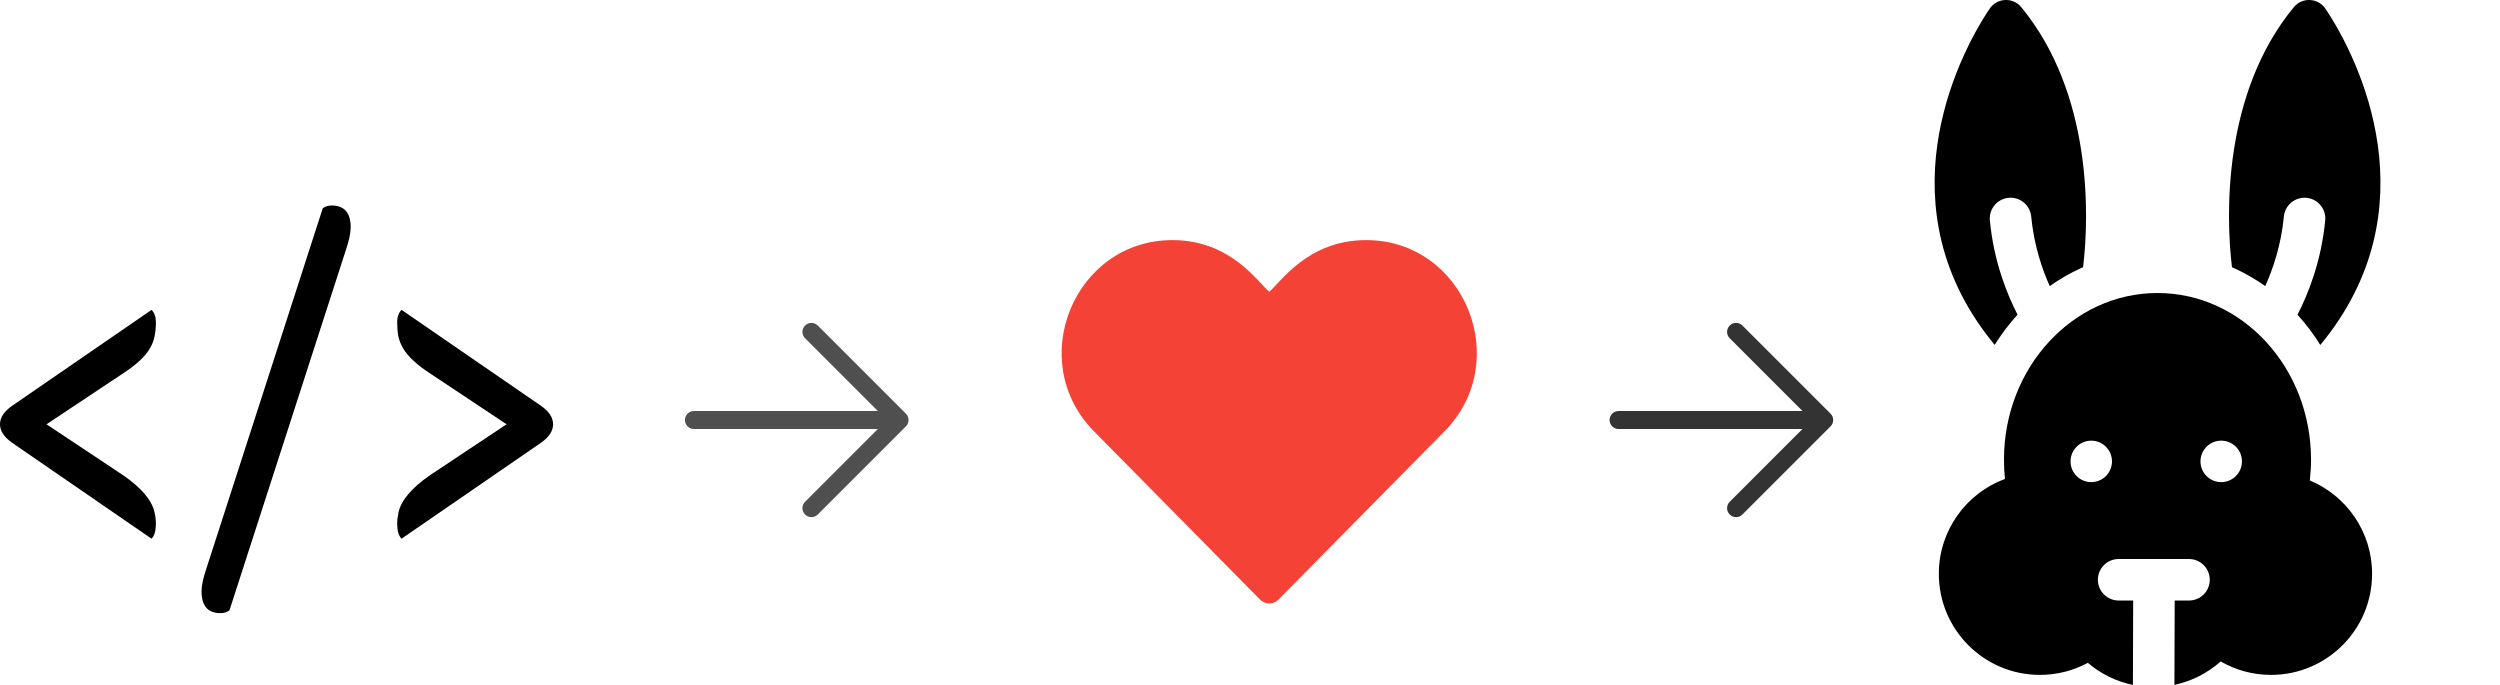 <svg width="73" height="20" viewBox="0 0 73 20" fill="none" xmlns="http://www.w3.org/2000/svg">
<path d="M4.425 9.048C4.51 9.133 4.552 9.252 4.552 9.405C4.552 9.558 4.54 9.694 4.514 9.813C4.493 9.932 4.448 10.051 4.38 10.17C4.244 10.404 3.985 10.646 3.602 10.897L1.358 12.389L3.602 13.881C4.134 14.25 4.438 14.612 4.514 14.964C4.54 15.084 4.552 15.192 4.552 15.29C4.552 15.498 4.51 15.645 4.425 15.73L0.357 12.931C0.119 12.765 0 12.584 0 12.389C0 12.193 0.119 12.012 0.357 11.847L4.425 9.048Z" fill="black"/>
<path d="M6.44 17.904C6.07 17.904 5.885 17.691 5.885 17.266C5.885 17.096 5.934 16.869 6.032 16.584L9.424 6.083C9.496 6.028 9.583 6 9.685 6C10.055 6 10.24 6.213 10.24 6.638C10.24 6.808 10.191 7.035 10.093 7.32L6.701 17.821C6.629 17.876 6.542 17.904 6.44 17.904Z" fill="black"/>
<path d="M11.725 9.048C11.64 9.133 11.598 9.252 11.598 9.405C11.598 9.558 11.608 9.694 11.63 9.813C11.655 9.932 11.702 10.051 11.77 10.17C11.906 10.404 12.165 10.646 12.548 10.897L14.792 12.389L12.548 13.881C12.017 14.25 11.713 14.612 11.636 14.964C11.611 15.084 11.598 15.192 11.598 15.29C11.598 15.498 11.64 15.645 11.725 15.73L15.793 12.931C16.031 12.765 16.15 12.584 16.15 12.389C16.15 12.193 16.031 12.012 15.793 11.847L11.725 9.048Z" fill="black"/>
<g clip-path="url(#clip0)">
<path d="M58.516 13.423C58.516 13.613 58.526 13.801 58.545 13.985C57.418 14.4 56.614 15.484 56.614 16.756C56.614 18.386 57.935 19.707 59.565 19.707C60.072 19.707 60.549 19.579 60.965 19.354C61.336 19.671 61.786 19.897 62.281 20L62.289 17.535H61.864C61.529 17.535 61.258 17.264 61.258 16.929C61.258 16.595 61.529 16.323 61.864 16.323H63.919C64.254 16.323 64.525 16.595 64.525 16.929C64.525 17.264 64.254 17.535 63.919 17.535H63.501L63.493 19.998C64.004 19.89 64.467 19.65 64.844 19.314C65.277 19.564 65.778 19.707 66.314 19.707C67.944 19.707 69.265 18.386 69.265 16.755C69.265 15.527 68.515 14.474 67.447 14.03C67.47 13.831 67.482 13.629 67.482 13.423C67.482 10.735 65.475 8.556 62.999 8.556C60.523 8.556 58.516 10.735 58.516 13.423V13.423ZM64.859 12.867C65.194 12.867 65.465 13.138 65.465 13.473C65.465 13.807 65.194 14.078 64.859 14.078C64.525 14.078 64.254 13.807 64.254 13.473C64.254 13.138 64.525 12.867 64.859 12.867ZM61.065 12.867C61.399 12.867 61.67 13.138 61.67 13.473C61.67 13.807 61.399 14.078 61.065 14.078C60.731 14.078 60.46 13.807 60.46 13.473C60.46 13.138 60.731 12.867 61.065 12.867Z" fill="black"/>
<path d="M65.25 7.837C65.564 7.981 65.862 8.154 66.145 8.354C66.365 7.867 66.609 7.165 66.689 6.322C66.721 5.989 67.016 5.745 67.35 5.776C67.683 5.808 67.927 6.103 67.896 6.436C67.781 7.648 67.386 8.61 67.087 9.19C67.337 9.465 67.559 9.76 67.753 10.073C71.032 6.113 68.9 1.736 67.903 0.255C67.687 -0.066 67.224 -0.088 66.979 0.21C64.903 2.728 64.991 6.295 65.174 7.803C65.199 7.814 65.225 7.825 65.25 7.837V7.837Z" fill="black"/>
<path d="M58.912 9.188C58.613 8.608 58.219 7.646 58.104 6.437C58.073 6.103 58.317 5.808 58.651 5.776C58.984 5.745 59.279 5.989 59.311 6.322C59.392 7.17 59.634 7.87 59.853 8.354C60.135 8.154 60.434 7.981 60.748 7.837C60.774 7.825 60.8 7.814 60.826 7.802C61.009 6.293 61.096 2.728 59.021 0.21C58.776 -0.088 58.313 -0.066 58.097 0.255C57.101 1.736 54.969 6.111 58.245 10.071C58.439 9.759 58.662 9.463 58.912 9.188V9.188Z" fill="black"/>
</g>
<g clip-path="url(#clip1)">
<path d="M36.793 17.507C36.864 17.58 36.961 17.62 37.063 17.62C37.164 17.62 37.261 17.58 37.332 17.507L42.179 12.596C44.201 10.548 42.764 7.011 39.89 7.011C38.163 7.011 37.371 8.279 37.063 8.516C36.752 8.278 35.965 7.011 34.235 7.011C31.37 7.011 29.916 10.539 31.946 12.596L36.793 17.507Z" fill="#F44336"/>
</g>
<g clip-path="url(#clip2)">
<path d="M26.214 12.002H20.263C20.117 12.002 20 12.12 20 12.264C20 12.409 20.117 12.527 20.263 12.527H26.214C26.359 12.527 26.477 12.409 26.477 12.264C26.477 12.12 26.359 12.002 26.214 12.002Z" fill="#4F4F4F"/>
<path d="M26.452 12.079L23.879 9.506C23.776 9.403 23.61 9.403 23.508 9.506C23.405 9.608 23.405 9.775 23.508 9.877L25.895 12.264L23.508 14.652C23.405 14.755 23.405 14.921 23.508 15.023C23.559 15.075 23.626 15.1 23.693 15.1C23.761 15.1 23.828 15.075 23.879 15.023L26.452 12.45C26.555 12.348 26.555 12.181 26.452 12.079Z" fill="#4F4F4F"/>
</g>
<g clip-path="url(#clip3)">
<path d="M53.214 12.002H47.263C47.117 12.002 47 12.12 47 12.264C47 12.409 47.117 12.527 47.263 12.527H53.214C53.359 12.527 53.477 12.409 53.477 12.264C53.477 12.12 53.359 12.002 53.214 12.002Z" fill="#333333"/>
<path d="M53.452 12.079L50.879 9.506C50.776 9.403 50.61 9.403 50.508 9.506C50.405 9.608 50.405 9.775 50.508 9.877L52.895 12.264L50.508 14.652C50.405 14.755 50.405 14.921 50.508 15.023C50.559 15.075 50.626 15.1 50.693 15.1C50.761 15.1 50.828 15.075 50.879 15.023L53.452 12.45C53.555 12.348 53.555 12.181 53.452 12.079Z" fill="#333333"/>
</g>
<defs>
<clipPath id="clip0">
<rect width="20" height="20" fill="white" transform="translate(53)"/>
</clipPath>
<clipPath id="clip1">
<rect width="12.125" height="12.125" fill="white" transform="translate(31 6)"/>
</clipPath>
<clipPath id="clip2">
<rect width="6.529" height="6.529" fill="white" transform="translate(20 9)"/>
</clipPath>
<clipPath id="clip3">
<rect width="6.529" height="6.529" fill="white" transform="translate(47 9)"/>
</clipPath>
</defs>
</svg>
